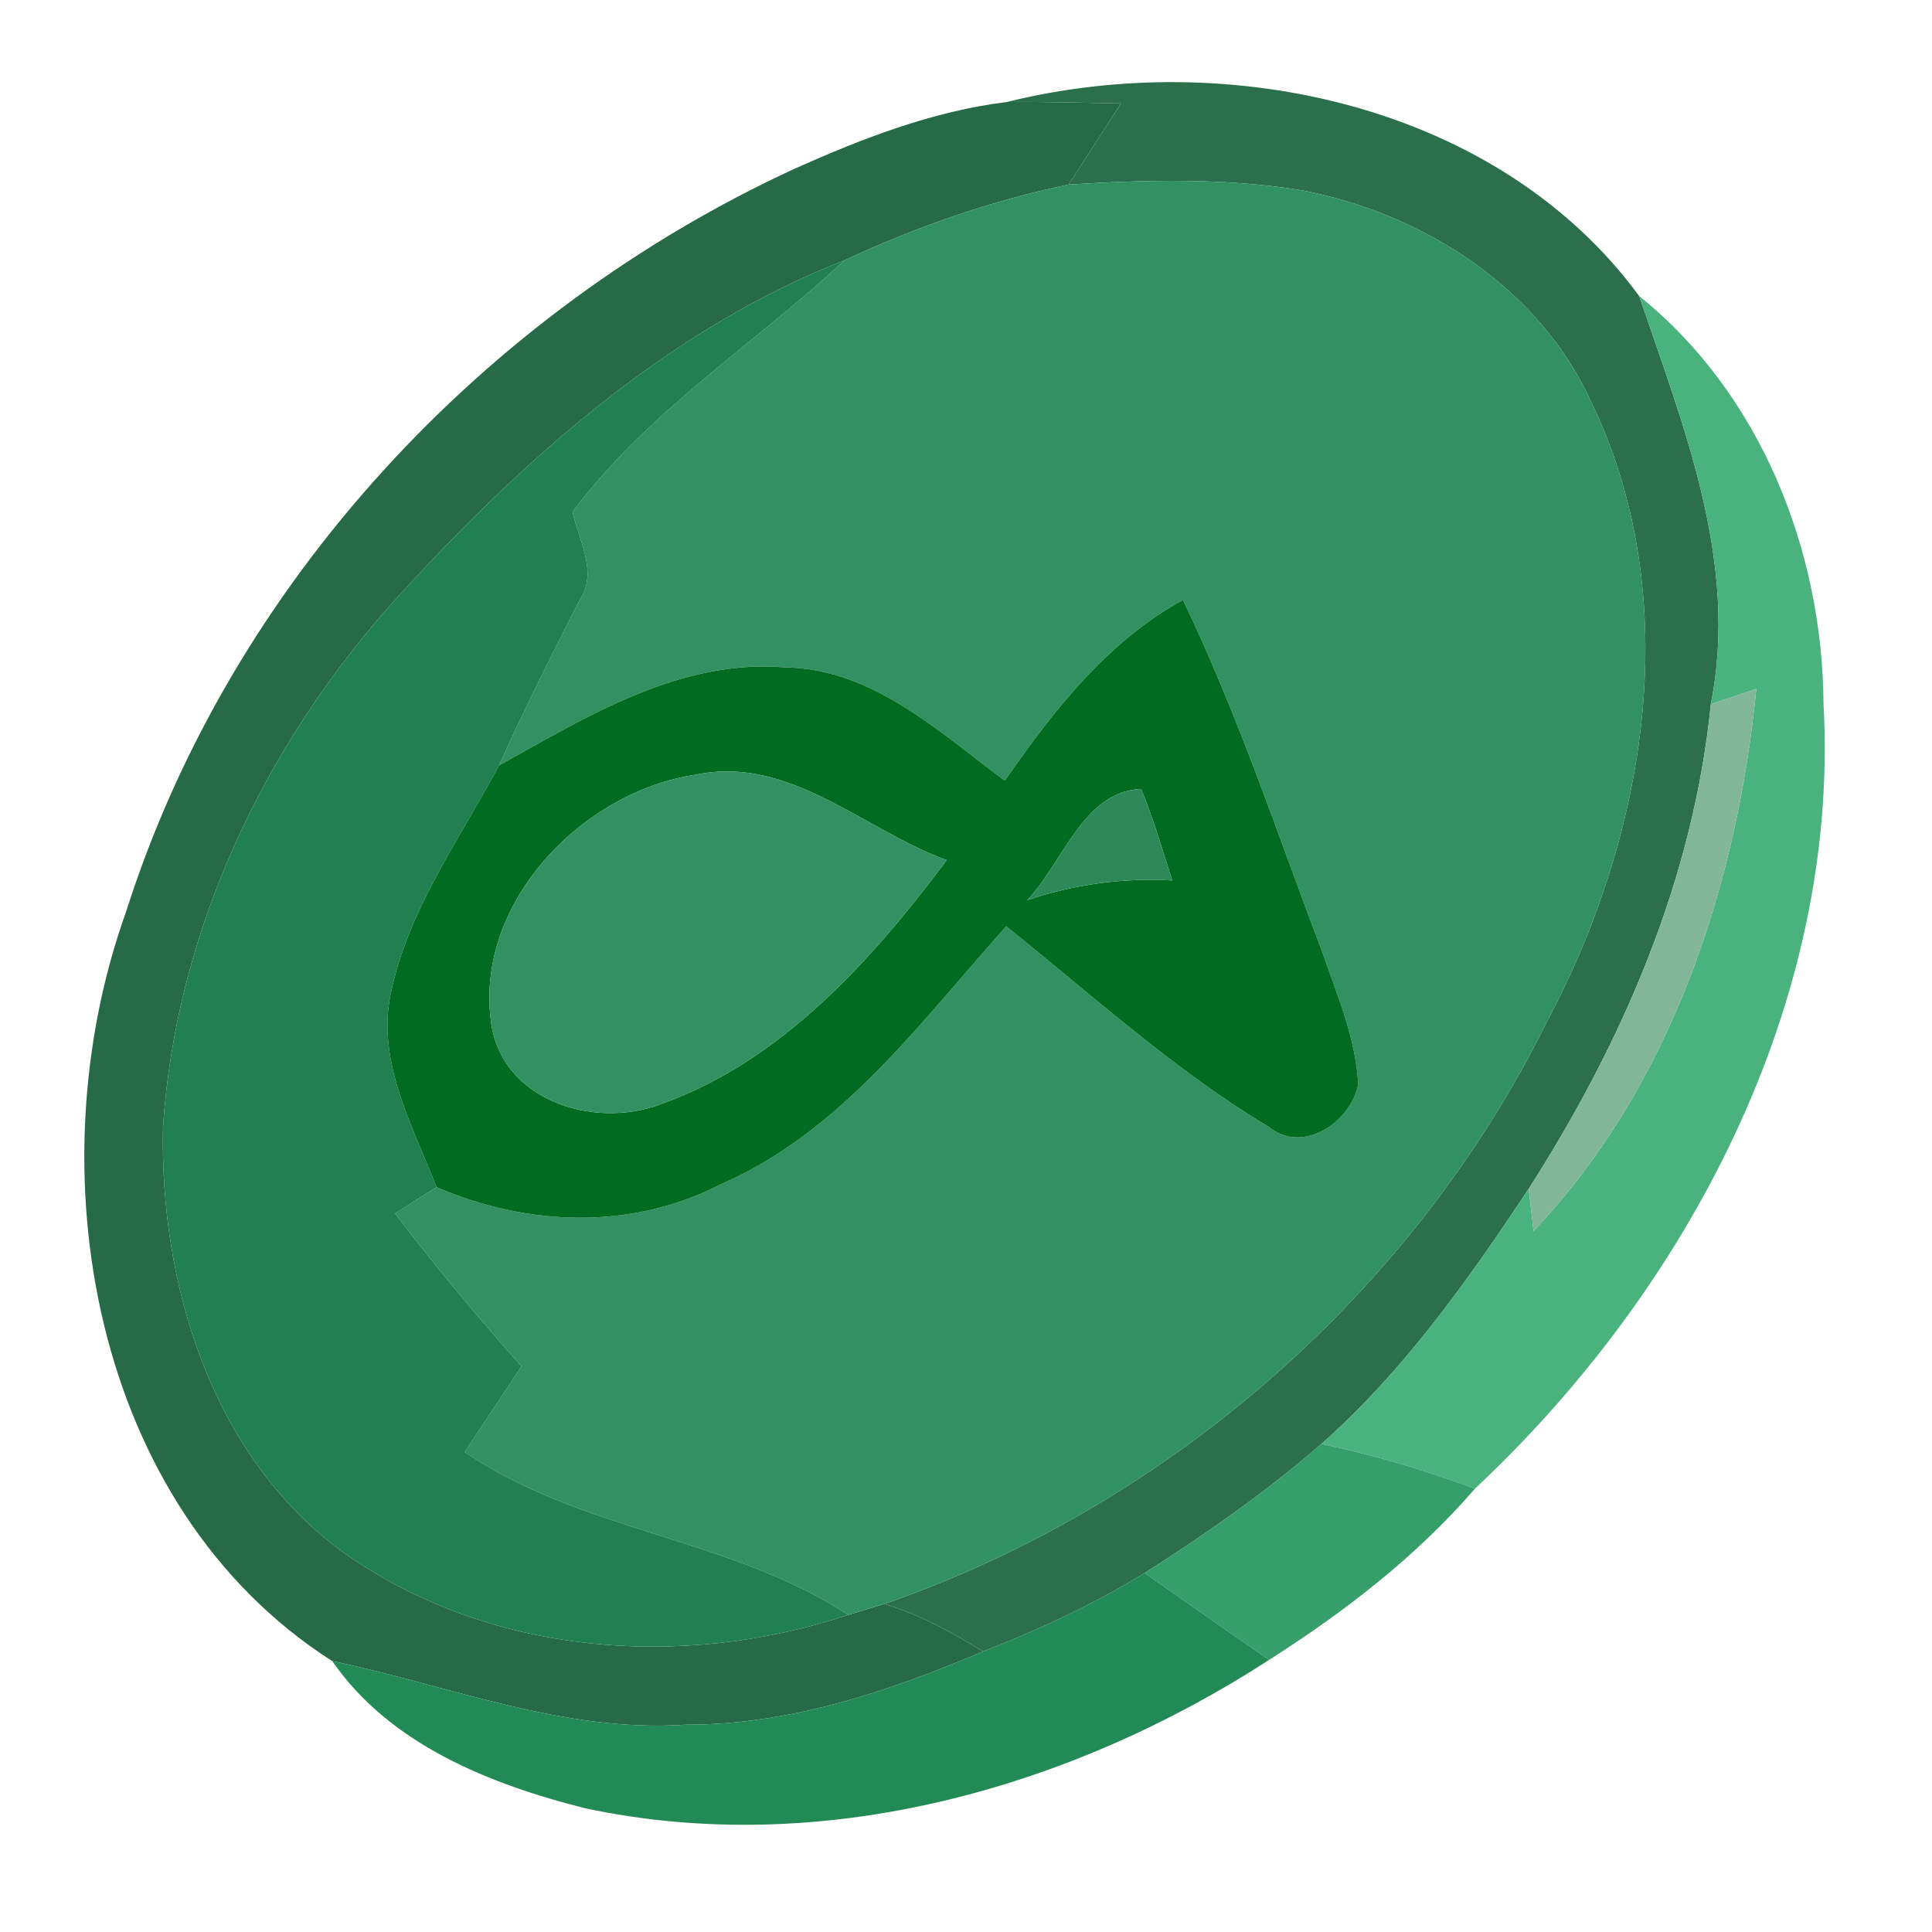 <svg xmlns="http://www.w3.org/2000/svg" width="128" height="128" version="1.1" viewBox="0 0 96 96"><g id="#2c6f4dff"><path fill="#2c6f4d" d="M 50.02 5.07 C 61.05 2.33 74.47 5.20 81.45 14.71 C 83.67 21.24 86.41 27.95 85.01 34.99 C 84.14 43.68 80.63 51.78 75.96 59.07 C 72.95 63.61 69.76 68.12 65.66 71.75 C 62.92 74.13 59.94 76.21 56.88 78.16 C 54.34 79.72 51.62 80.98 48.85 82.06 C 47.30 81.11 45.69 80.22 43.94 79.70 C 58.10 74.79 70.21 64.21 76.87 50.76 C 81.82 41.46 83.79 29.74 79.06 19.96 C 76.47 14.29 70.73 10.63 64.76 9.47 C 60.91 8.83 56.98 8.93 53.10 9.17 C 53.97 7.83 54.83 6.49 55.70 5.14 C 53.81 5.11 51.91 5.05 50.02 5.07 Z" opacity="1"/></g><g id="#276a47ff"><path fill="#276a47" d="M 39.49 8.38 C 42.85 6.88 46.35 5.52 50.02 5.07 C 51.91 5.05 53.81 5.11 55.70 5.14 C 54.83 6.49 53.97 7.83 53.10 9.17 C 49.26 9.97 45.53 11.27 41.97 12.93 C 33.18 16.38 26.00 22.83 19.71 29.72 C 13.18 36.94 8.74 46.23 8.10 56.01 C 7.93 63.76 10.49 72.27 16.94 77.05 C 24.15 82.25 33.84 83.01 42.15 80.24 C 42.60 80.10 43.49 79.84 43.94 79.70 C 45.69 80.22 47.30 81.11 48.85 82.06 C 44.16 84.05 39.22 85.71 34.07 85.70 C 28.02 86.11 22.33 83.75 16.51 82.54 C 4.51 74.87 1.68 58.06 6.27 45.29 C 11.44 29.02 24.06 15.49 39.49 8.38 Z" opacity="1"/></g><g id="#319160ff"><path fill="#319160" d="M 41.97 12.93 C 45.53 11.27 49.26 9.97 53.10 9.17 C 56.98 8.93 60.91 8.83 64.76 9.47 C 70.73 10.63 76.47 14.29 79.06 19.96 C 83.79 29.74 81.82 41.46 76.87 50.76 C 70.21 64.21 58.10 74.79 43.94 79.70 C 43.49 79.84 42.60 80.10 42.15 80.24 C 36.27 76.40 28.89 76.11 23.09 72.15 C 24.03 70.73 24.97 69.31 25.91 67.89 C 23.72 65.43 21.62 62.91 19.63 60.30 C 20.14 59.97 21.17 59.31 21.69 58.99 C 26.22 60.94 31.39 61.14 35.85 58.83 C 41.84 56.22 45.76 50.75 50.00 46.03 C 54.26 49.44 58.33 53.16 63.02 55.98 C 64.73 57.39 67.12 55.77 67.49 53.88 C 67.37 51.61 66.46 49.48 65.72 47.35 C 63.49 41.47 61.51 35.49 58.78 29.81 C 55.00 31.89 52.34 35.32 49.93 38.79 C 46.64 36.35 43.33 33.21 38.97 33.16 C 33.77 32.74 29.17 35.61 24.80 38.03 C 26.04 35.26 27.41 32.56 28.78 29.86 C 29.74 28.47 28.77 26.87 28.45 25.44 C 32.16 20.46 37.48 17.11 41.97 12.93 Z" opacity="1"/></g><g id="#20804fff"><path fill="#20804f" d="M 19.71 29.72 C 26.00 22.83 33.18 16.38 41.97 12.93 C 37.48 17.11 32.16 20.46 28.45 25.44 C 28.77 26.87 29.74 28.47 28.78 29.86 C 27.41 32.56 26.04 35.26 24.80 38.03 C 22.82 41.73 20.25 45.25 19.40 49.44 C 18.73 52.81 20.51 55.95 21.69 58.99 C 21.17 59.31 20.14 59.97 19.63 60.30 C 21.62 62.91 23.72 65.43 25.91 67.89 C 24.97 69.31 24.03 70.73 23.09 72.15 C 28.89 76.11 36.27 76.40 42.15 80.24 C 33.84 83.01 24.15 82.25 16.94 77.05 C 10.49 72.27 7.93 63.76 8.10 56.01 C 8.74 46.23 13.18 36.94 19.71 29.72 Z" opacity="1"/></g><g id="#49b27dff"><path fill="#49b27d" d="M 85.01 34.99 C 86.41 27.95 83.67 21.24 81.45 14.71 C 87.49 19.57 90.56 27.35 90.61 34.98 C 91.43 49.79 83.89 64.04 73.29 73.97 C 70.81 73.05 68.26 72.29 65.66 71.75 C 69.76 68.12 72.95 63.61 75.96 59.07 C 76.02 59.60 76.14 60.64 76.20 61.17 C 83.04 53.96 86.31 43.97 87.27 34.23 C 86.71 34.42 85.58 34.80 85.01 34.99 Z" opacity="1"/></g><g id="#026b22ff"><path fill="#026b22" d="M 49.93 38.79 C 52.34 35.32 55.00 31.89 58.78 29.81 C 61.51 35.49 63.49 41.47 65.72 47.35 C 66.46 49.48 67.37 51.61 67.49 53.88 C 67.12 55.77 64.73 57.39 63.02 55.98 C 58.33 53.16 54.26 49.44 50.00 46.03 C 45.76 50.75 41.84 56.22 35.85 58.83 C 31.39 61.14 26.22 60.94 21.69 58.99 C 20.51 55.95 18.73 52.81 19.40 49.44 C 20.25 45.25 22.82 41.73 24.80 38.03 C 29.17 35.61 33.77 32.74 38.97 33.16 C 43.33 33.21 46.64 36.35 49.93 38.79 M 34.60 38.49 C 28.99 39.31 23.68 44.76 24.38 50.62 C 24.78 54.63 29.46 56.16 32.85 54.86 C 38.83 52.73 43.32 47.71 47.04 42.74 C 42.95 41.26 39.24 37.52 34.60 38.49 M 51.04 44.73 C 53.36 43.94 55.80 43.61 58.25 43.75 C 57.76 42.22 57.31 40.68 56.70 39.20 C 53.81 39.34 52.82 42.87 51.04 44.73 Z" opacity="1"/></g><g id="#81b69bff"><path fill="#81b69b" d="M 85.01 34.99 C 85.58 34.80 86.71 34.42 87.27 34.23 C 86.31 43.97 83.04 53.96 76.20 61.17 C 76.14 60.64 76.02 59.60 75.96 59.07 C 80.63 51.78 84.14 43.68 85.01 34.99 Z" opacity="1"/></g><g id="#319161ff"><path fill="#319161" d="M 34.60 38.49 C 39.24 37.52 42.95 41.26 47.04 42.74 C 43.32 47.71 38.83 52.73 32.85 54.86 C 29.46 56.16 24.78 54.63 24.38 50.62 C 23.68 44.76 28.99 39.31 34.60 38.49 Z" opacity="1"/></g><g id="#2c8a59ff"><path fill="#2c8a59" d="M 51.04 44.73 C 52.82 42.87 53.81 39.34 56.70 39.20 C 57.31 40.68 57.76 42.22 58.25 43.75 C 55.80 43.61 53.36 43.94 51.04 44.73 Z" opacity="1"/></g><g id="#359e69ff"><path fill="#359e69" d="M 56.88 78.16 C 59.94 76.21 62.92 74.13 65.66 71.75 C 68.26 72.29 70.81 73.05 73.29 73.97 C 70.37 77.35 66.81 80.09 63.06 82.48 C 60.99 81.05 58.93 79.61 56.88 78.16 Z" opacity="1"/></g><g id="#218a55ff"><path fill="#218a55" d="M 48.85 82.06 C 51.62 80.98 54.34 79.72 56.88 78.16 C 58.93 79.61 60.99 81.05 63.06 82.48 C 53.13 88.91 40.82 92.36 29.07 89.85 C 24.35 88.66 19.38 86.69 16.51 82.54 C 22.33 83.75 28.02 86.11 34.07 85.70 C 39.22 85.71 44.16 84.05 48.85 82.06 Z" opacity="1"/></g></svg>